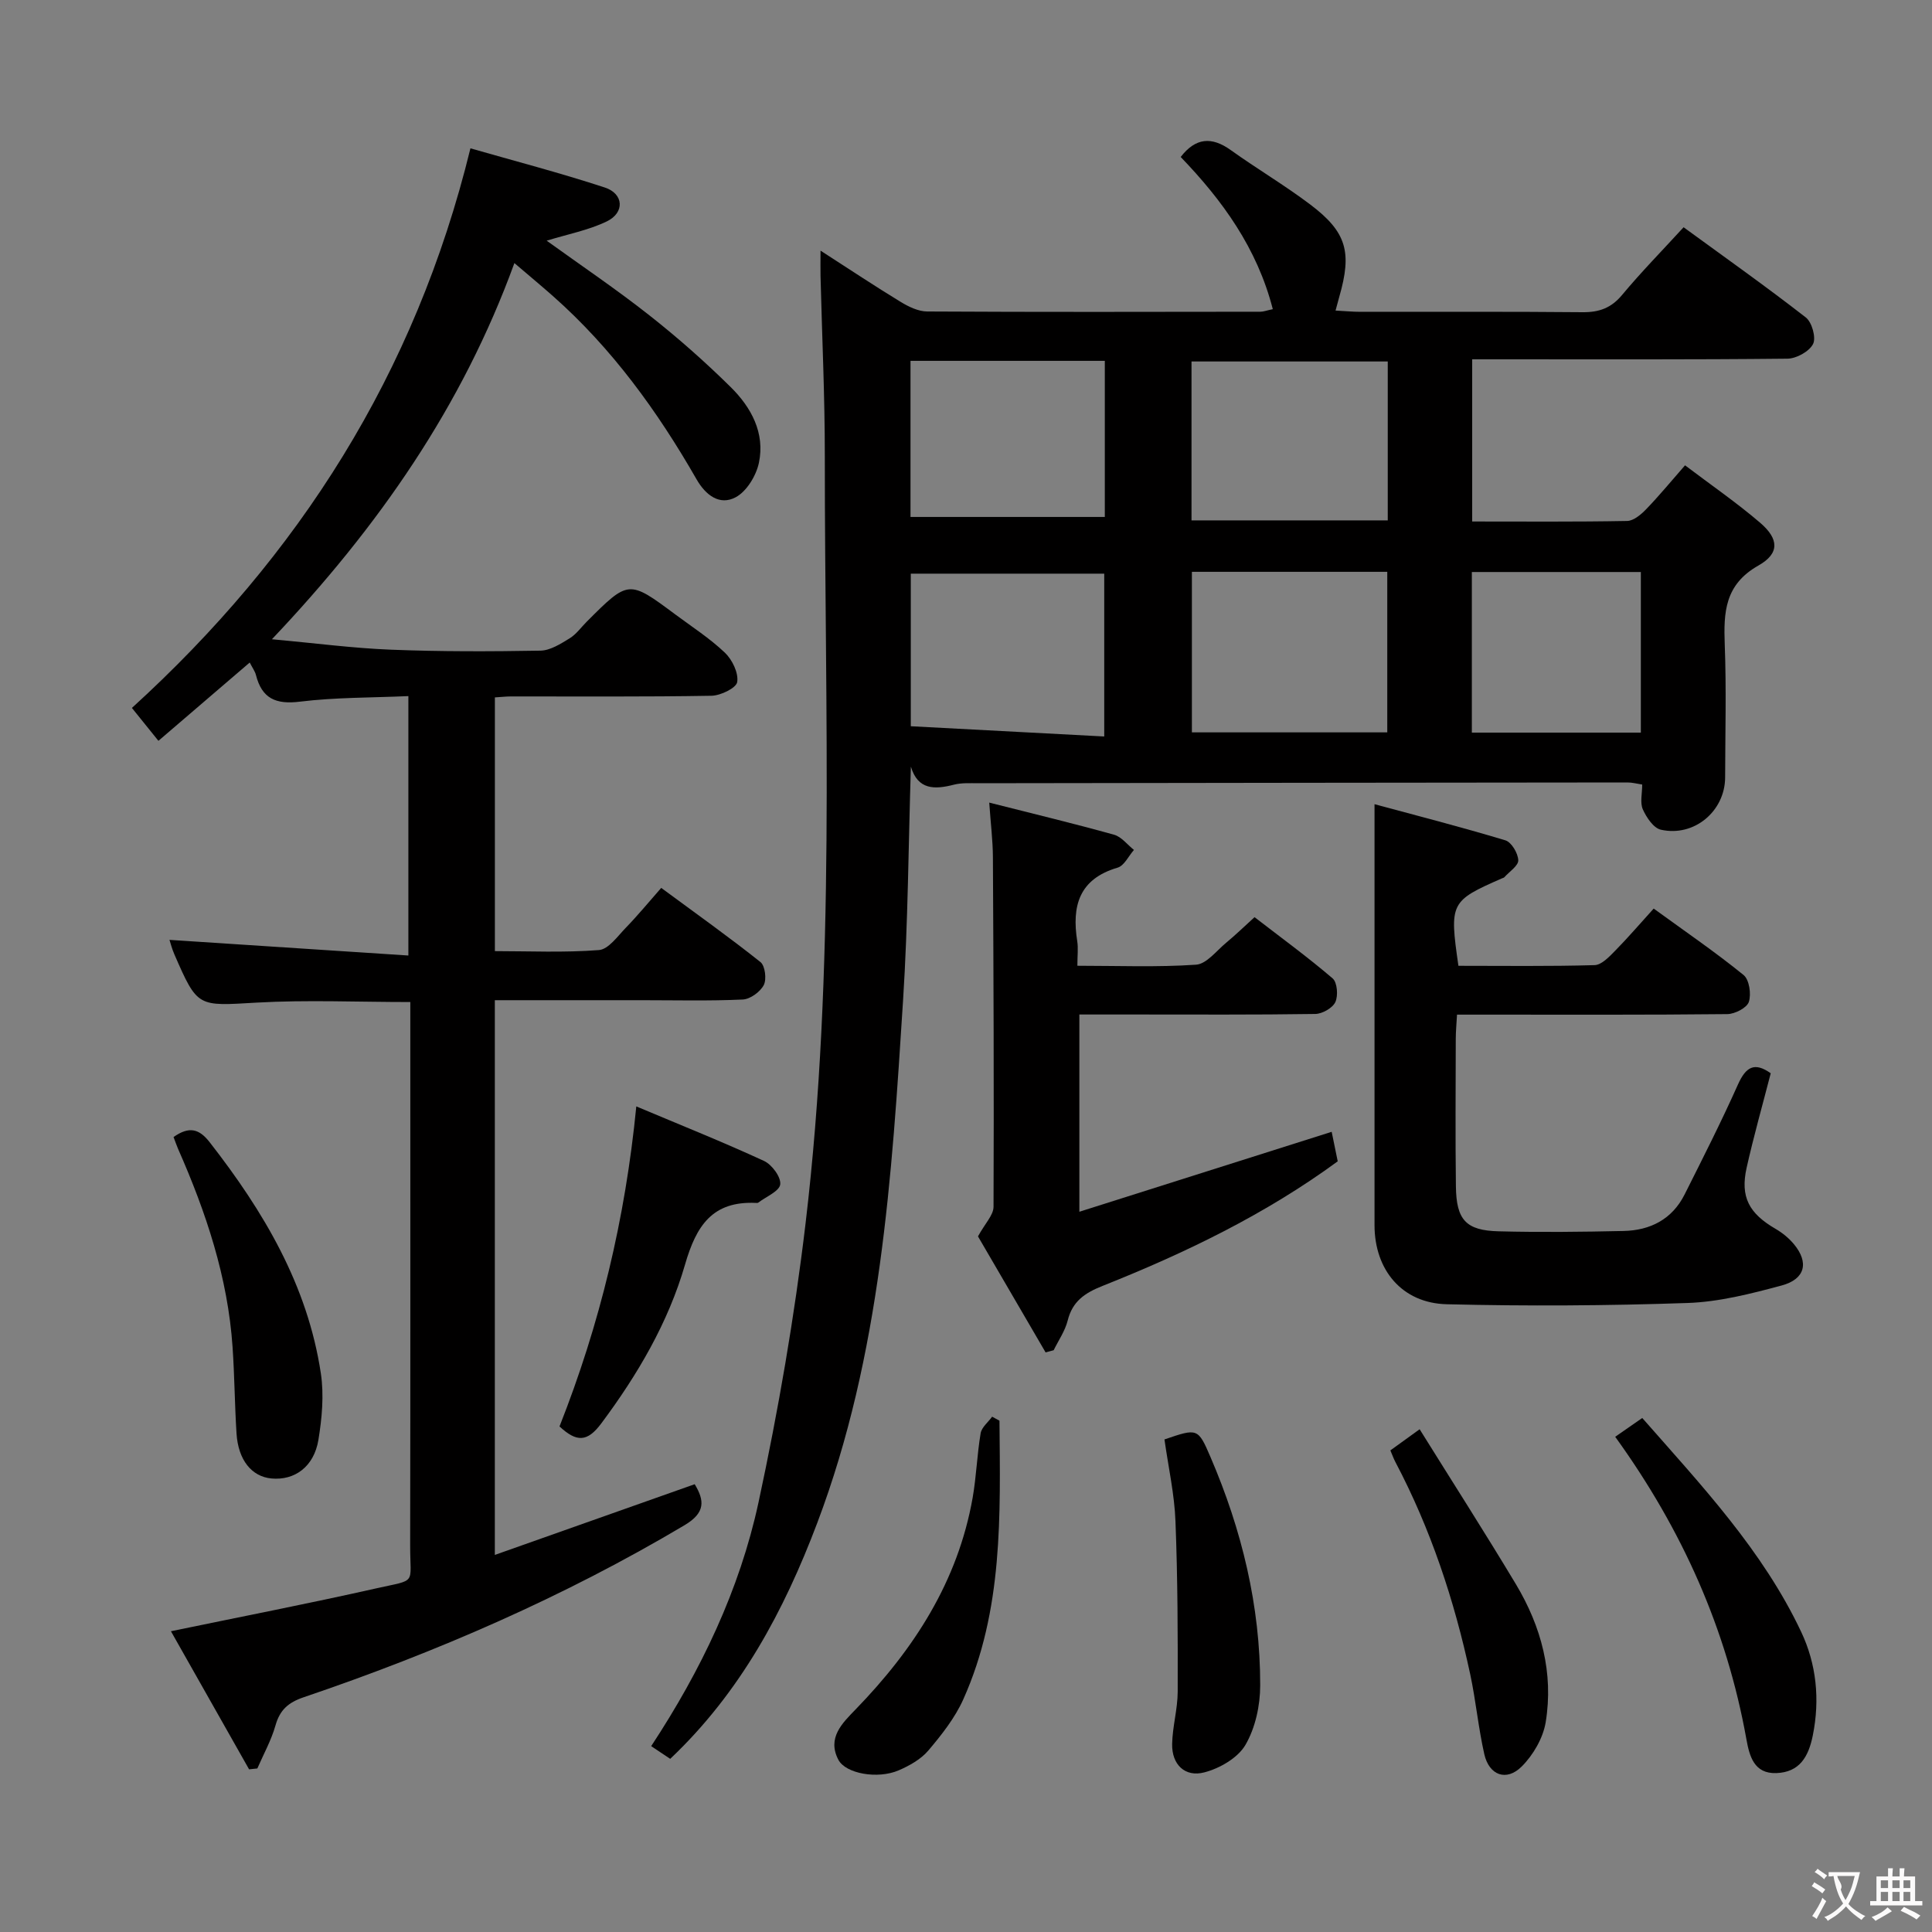 <svg enable-background="new 0 0 400 400" viewBox="0 0 400 400" xmlns="http://www.w3.org/2000/svg"><rect x="0" y="0" width="400" height="400" fill="#808080" stroke="none"/><g fill="#010000"><path d="m188.59 158.73c-.51 16.13-.59 32.29-1.62 48.38-2.34 36.63-4.59 73.32-17.76 108.18-6.88 18.21-15.91 35.09-30.45 48.86-1.32-.88-2.52-1.68-3.94-2.63 10.31-15.67 18.31-32.35 22.22-50.46 4.11-19.09 7.45-38.43 9.75-57.83 6.26-52.73 3.95-105.74 3.98-158.67.01-12.48-.58-24.95-.89-37.43-.03-1.42 0-2.85 0-5.24 6.07 3.91 11.28 7.38 16.62 10.63 1.63.99 3.63 1.96 5.46 1.97 22.99.13 45.99.08 68.99.05.63 0 1.25-.25 2.57-.53-3.24-12.63-10.43-22.53-19.07-31.51 3.08-3.99 6.39-4.27 10.36-1.43 5.4 3.87 11.16 7.27 16.46 11.27 7.56 5.71 8.68 9.86 6.01 19.12-.22.77-.42 1.54-.77 2.84 1.97.1 3.56.26 5.15.26 15.33.02 30.66-.07 45.99.08 3.45.03 5.94-.87 8.2-3.59 3.93-4.72 8.25-9.12 12.72-14 8.55 6.24 17.08 12.27 25.31 18.68 1.27.99 2.16 4.2 1.49 5.5-.8 1.55-3.44 3.01-5.31 3.03-19.83.21-39.66.13-59.49.13-1.8 0-3.6 0-5.77 0v33.58c10.82 0 21.45.09 32.08-.11 1.35-.03 2.89-1.34 3.95-2.44 2.65-2.74 5.07-5.69 8.04-9.08 5.33 4.04 10.67 7.71 15.56 11.9 3.88 3.33 4.06 6.34-.36 8.84-6.98 3.95-7.23 9.66-6.98 16.38.35 9.15.1 18.33.08 27.49-.02 6.98-6.4 12.39-13.31 10.83-1.52-.34-2.98-2.54-3.73-4.21-.61-1.39-.13-3.26-.13-5.14-1.12-.17-2.07-.43-3.01-.43-44.82.04-89.65.09-134.47.16-1.66 0-3.39-.11-4.98.29-4.04 1.04-7.5 1.12-8.95-3.72zm98.73-83.89c-13.83 0-27.17 0-40.63 0v32.9h40.63c0-11 0-21.74 0-32.9zm-40.55 43.55v33.24h40.45c0-11.26 0-22.15 0-33.24-13.6 0-26.84 0-40.45 0zm-58.26-43.68v32.32h40.23c0-10.56 0-21.32 0-32.32-13.49 0-26.72 0-40.23 0zm40.11 77.77c0-11.96 0-22.96 0-33.71-13.68 0-26.97 0-40.05 0v31.59c13.53.71 26.7 1.41 40.05 2.12zm76.11-34.05v33.25h34.99c0-11.22 0-22.11 0-33.25-11.7 0-23.11 0-34.99 0z"/><path d="m51.57 366.32c-5.35-9.45-10.7-18.9-16.18-28.59 14.63-3.03 28.57-5.74 42.43-8.86 8.64-1.95 7.08-.61 7.1-8.9.06-35.49.03-70.99.03-106.48 0-1.96 0-3.92 0-6.03-10.95 0-21.42-.47-31.82.12-12.22.7-12.2 1.1-17.04-10.02-.51-1.17-.82-2.43-1-2.97 16.31 1.07 32.65 2.14 49.46 3.24 0-18.4 0-35.75 0-53.71-7.62.34-15.09.25-22.45 1.15-5.01.62-7.87-.65-9.11-5.52-.2-.78-.72-1.47-1.29-2.58-6.38 5.47-12.59 10.79-18.9 16.21-2.06-2.55-3.72-4.62-5.49-6.81 34.53-31.45 58.66-69.11 70.09-115.86 8.95 2.57 18.48 5.05 27.81 8.11 3.95 1.29 4.17 5.21.42 7.02-3.77 1.82-8.03 2.63-12.45 3.99 7.14 5.15 14.4 10.04 21.26 15.45 5.87 4.62 11.51 9.6 16.83 14.85 4.26 4.2 7.16 9.52 5.85 15.71-.57 2.67-2.54 5.91-4.82 7.12-3.29 1.75-6.18-.4-8.09-3.73-8.07-14.08-17.5-27.12-29.74-37.94-2.48-2.19-5.02-4.3-7.97-6.82-10.78 29.63-28.08 54.53-50.2 77.88 8.92.81 16.76 1.85 24.62 2.16 10.31.41 20.65.38 30.98.2 2.04-.04 4.17-1.41 6.02-2.54 1.38-.84 2.39-2.29 3.57-3.47 8.66-8.66 8.67-8.67 18.32-1.49 3.47 2.58 7.16 4.96 10.27 7.92 1.52 1.45 2.85 4.19 2.55 6.08-.2 1.24-3.44 2.81-5.34 2.84-13.83.24-27.66.13-41.49.14-.98 0-1.97.11-3.34.2v52.53c7.06 0 14.33.34 21.54-.22 1.98-.15 3.88-2.88 5.59-4.64 2.43-2.5 4.65-5.21 7.31-8.23 7.37 5.44 14.1 10.22 20.55 15.36.96.77 1.3 3.56.68 4.76-.74 1.41-2.8 2.92-4.36 2.99-6.98.32-13.99.14-20.99.14-9.98 0-19.96 0-30.33 0v114.85c13.98-4.95 27.54-9.74 41.38-14.64 2.04 3.37 2.26 5.9-2.11 8.49-24.96 14.84-51.42 26.31-78.85 35.62-3.19 1.08-4.93 2.62-5.84 5.85-.87 3.07-2.47 5.94-3.75 8.89-.56.06-1.14.12-1.71.18z"/><path d="m366.61 222.21c-1.73 6.7-3.54 13.09-4.99 19.56-1.35 6.05.49 9.45 5.99 12.65 1.41.82 2.76 1.92 3.8 3.17 3.15 3.79 2.36 7.24-2.55 8.56-6.37 1.71-12.95 3.4-19.49 3.62-16.6.57-33.23.67-49.84.26-9.27-.23-14.94-7.11-14.95-16.36-.01-19.83 0-39.66 0-59.49 0-8.92 0-17.83 0-27.68 8.44 2.28 17.83 4.69 27.09 7.48 1.26.38 2.62 2.67 2.67 4.12.05 1.14-1.85 2.36-2.89 3.53-.1.11-.3.14-.45.21-10.75 4.71-10.93 5.06-9.05 18.12 9.33 0 18.77.13 28.19-.14 1.46-.04 3.05-1.75 4.27-2.99 2.68-2.72 5.16-5.63 7.97-8.72 6.67 4.85 12.83 9.06 18.6 13.75 1.19.96 1.63 3.94 1.1 5.57-.4 1.23-2.88 2.51-4.45 2.53-16.66.18-33.33.11-49.99.11-1.82 0-3.64 0-5.98 0-.1 1.87-.26 3.48-.26 5.09-.02 10.17-.1 20.33.03 30.5.09 6.91 2.08 9.1 8.85 9.27 8.62.22 17.25.12 25.87-.07 5.52-.12 10.04-2.42 12.62-7.54 3.8-7.56 7.63-15.12 11.08-22.84 1.62-3.58 3.39-4.67 6.76-2.27z"/><path d="m204.81 166.17c9.51 2.41 17.72 4.38 25.84 6.65 1.55.43 2.76 2.07 4.12 3.15-1.12 1.27-2.01 3.27-3.39 3.67-8 2.35-9.5 7.96-8.35 15.22.23 1.44.03 2.95.03 5.09 8.4 0 16.51.33 24.57-.22 2.18-.15 4.23-2.89 6.25-4.56 1.91-1.58 3.69-3.31 5.86-5.28 5.52 4.26 11.02 8.27 16.17 12.68.96.83 1.17 3.58.56 4.9-.58 1.23-2.7 2.44-4.16 2.46-12.49.19-24.99.11-37.48.11-3.65 0-7.31 0-11.36 0v40.84c17.61-5.58 34.87-11.05 52.24-16.55.37 1.8.79 3.88 1.25 6.11-14.98 10.98-31.54 18.97-48.68 25.79-3.71 1.48-6.23 3.18-7.23 7.18-.54 2.15-1.9 4.1-2.9 6.14-.56.15-1.11.3-1.67.45-4.85-8.33-9.71-16.66-14-24.02 1.46-2.68 3.21-4.4 3.22-6.12.1-24.15 0-48.31-.13-72.46-.02-3.39-.45-6.81-.76-11.23z"/><path d="m115.84 295.33c8.35-21.13 13.61-42.91 15.9-66.26 9.45 3.98 18.04 7.41 26.44 11.29 1.63.75 3.54 3.34 3.36 4.85-.17 1.42-2.92 2.54-4.55 3.78-.11.09-.33.07-.49.06-8.98-.41-12.34 4.68-14.67 12.76-3.47 12-9.8 22.78-17.33 32.88-2.92 3.92-5.12 3.92-8.66.64z"/><path d="m35.93 235.41c3.23-2.27 5.3-1.73 7.49 1.09 11.16 14.31 20.27 29.61 23.01 47.86.67 4.48.23 9.26-.51 13.77-.92 5.55-4.93 8.43-9.74 7.97-4.08-.39-6.86-3.82-7.21-9.31-.38-5.96-.41-11.94-.82-17.9-.98-14.42-5.49-27.89-11.27-41-.32-.75-.59-1.54-.95-2.48z"/><path d="m334.41 297.47c1.93-1.34 3.55-2.46 5.6-3.89 12.26 13.95 24.94 27.41 32.91 44.29 3.14 6.65 3.91 13.97 2.4 21.44-.89 4.42-2.74 7.61-7.54 7.79-4.64.17-5.58-3.54-6.21-7.03-4.1-22.8-13.29-43.39-27.16-62.6z"/><path d="m241.09 298.02c6.84-2.34 6.94-2.38 9.53 3.65 6.49 15.08 10.31 30.82 10.29 47.27 0 4.16-1 8.8-3.06 12.33-1.57 2.69-5.31 4.85-8.5 5.68-3.99 1.05-6.76-1.59-6.67-5.89.07-3.61 1.14-7.21 1.15-10.82.03-11.74 0-23.5-.46-35.23-.2-5.58-1.45-11.11-2.28-16.99z"/><path d="m287.86 300.29c1.73-1.25 3.31-2.39 6.06-4.38 6.76 10.85 13.5 21.37 19.93 32.08 5.26 8.77 7.83 18.39 6.17 28.57-.54 3.29-2.59 6.81-4.98 9.19-3.16 3.14-6.73 1.81-7.73-2.56-1.24-5.47-1.75-11.11-2.93-16.61-3.28-15.28-8.17-30.02-15.48-43.89-.37-.69-.63-1.45-1.04-2.4z"/><path d="m206.93 294.14c.17 19.56.79 39.22-7.49 57.69-1.73 3.86-4.49 7.35-7.25 10.61-1.54 1.81-3.9 3.13-6.15 4.1-4.34 1.86-10.95.68-12.46-2.19-2.39-4.55.83-7.61 3.56-10.43 12.07-12.44 21.18-26.48 24.24-43.85.77-4.41.91-8.92 1.65-13.33.21-1.24 1.56-2.29 2.38-3.43.51.27 1.02.55 1.52.83z"/></g><path d="m377.9 391.2c-.2.3-.4.5-.6.8-.7-.6-1.4-1-2.2-1.5.2-.3.4-.5.5-.8.6.4 1.4.8 2.3 1.5zm-1.8 6.1c-.2-.2-.5-.4-.9-.6.4-.6.8-1.2 1.2-1.9s.7-1.3.9-1.9c.3.3.5.5.8.7-.7 1.3-1.4 2.6-2 3.7zm2.2-9c-.3.3-.5.5-.6.8-.6-.6-1.3-1.1-2-1.5.3-.3.5-.5.6-.7.6.5 1.3.9 2 1.4zm.3.2v-.9h2 4.5c-.3 1.3-.6 2.5-1 3.6s-.9 2.1-1.4 3c.4.5 1 1 1.6 1.4s1.2.8 1.9 1.1c-.3.2-.5.4-.8.8-.4-.3-1-.7-1.6-1.2s-1.2-1.1-1.6-1.6c-.5.6-1.1 1.1-1.7 1.6s-1.4.9-2.1 1.4c-.1-.3-.3-.5-.7-.8.6-.2 1.2-.5 1.9-1s1.4-1.1 2-1.8c-.5-.8-.9-1.6-1.2-2.5s-.6-2-.8-3.2c-.4.1-.7.1-1 .1zm2.5 2.7c.3 1 .7 1.7 1 2.2.3-.5.6-1.1 1-2s.6-1.9.9-3h-3.2-.4c.1.9 1.3 1.8.7 2.8z" fill="#fbfafa"/><path d="m396.5 388.5v1.5 3.6h1.5v.9c-.4 0-1 0-1.7 0h-7.9c-.5 0-.9 0-1.2 0v-.9h1.3v-3.5c0-.7 0-1.2 0-1.6h2.4c0-.8 0-1.4 0-1.7h1c0 .3-.1.8-.1 1.7h1.5c0-.8 0-1.4 0-1.7h1c0 .3-.1.9-.1 1.7zm-8.2 9.2c-.2-.3-.5-.5-.8-.8.8-.3 1.4-.6 1.9-.9s1-.7 1.4-1.1c.3.3.6.5.9.8-1.6 1-2.8 1.6-3.4 2zm2.6-6.8v-1.6h-1.5v1.6zm0 2.7v-1.9h-1.5v1.9zm2.4-2.7v-1.6h-1.5v1.6zm0 2.7v-1.9h-1.5v1.9zm.2 2 .7-.8c.4.2.9.5 1.6.8s1.3.7 1.8 1c-.3.3-.5.5-.8.8-.4-.3-1.5-1-3.3-1.8zm2-4.7v-1.6h-1.4v1.6zm0 2.7v-1.9h-1.4v1.9z" fill="#fbfafa"/></svg>